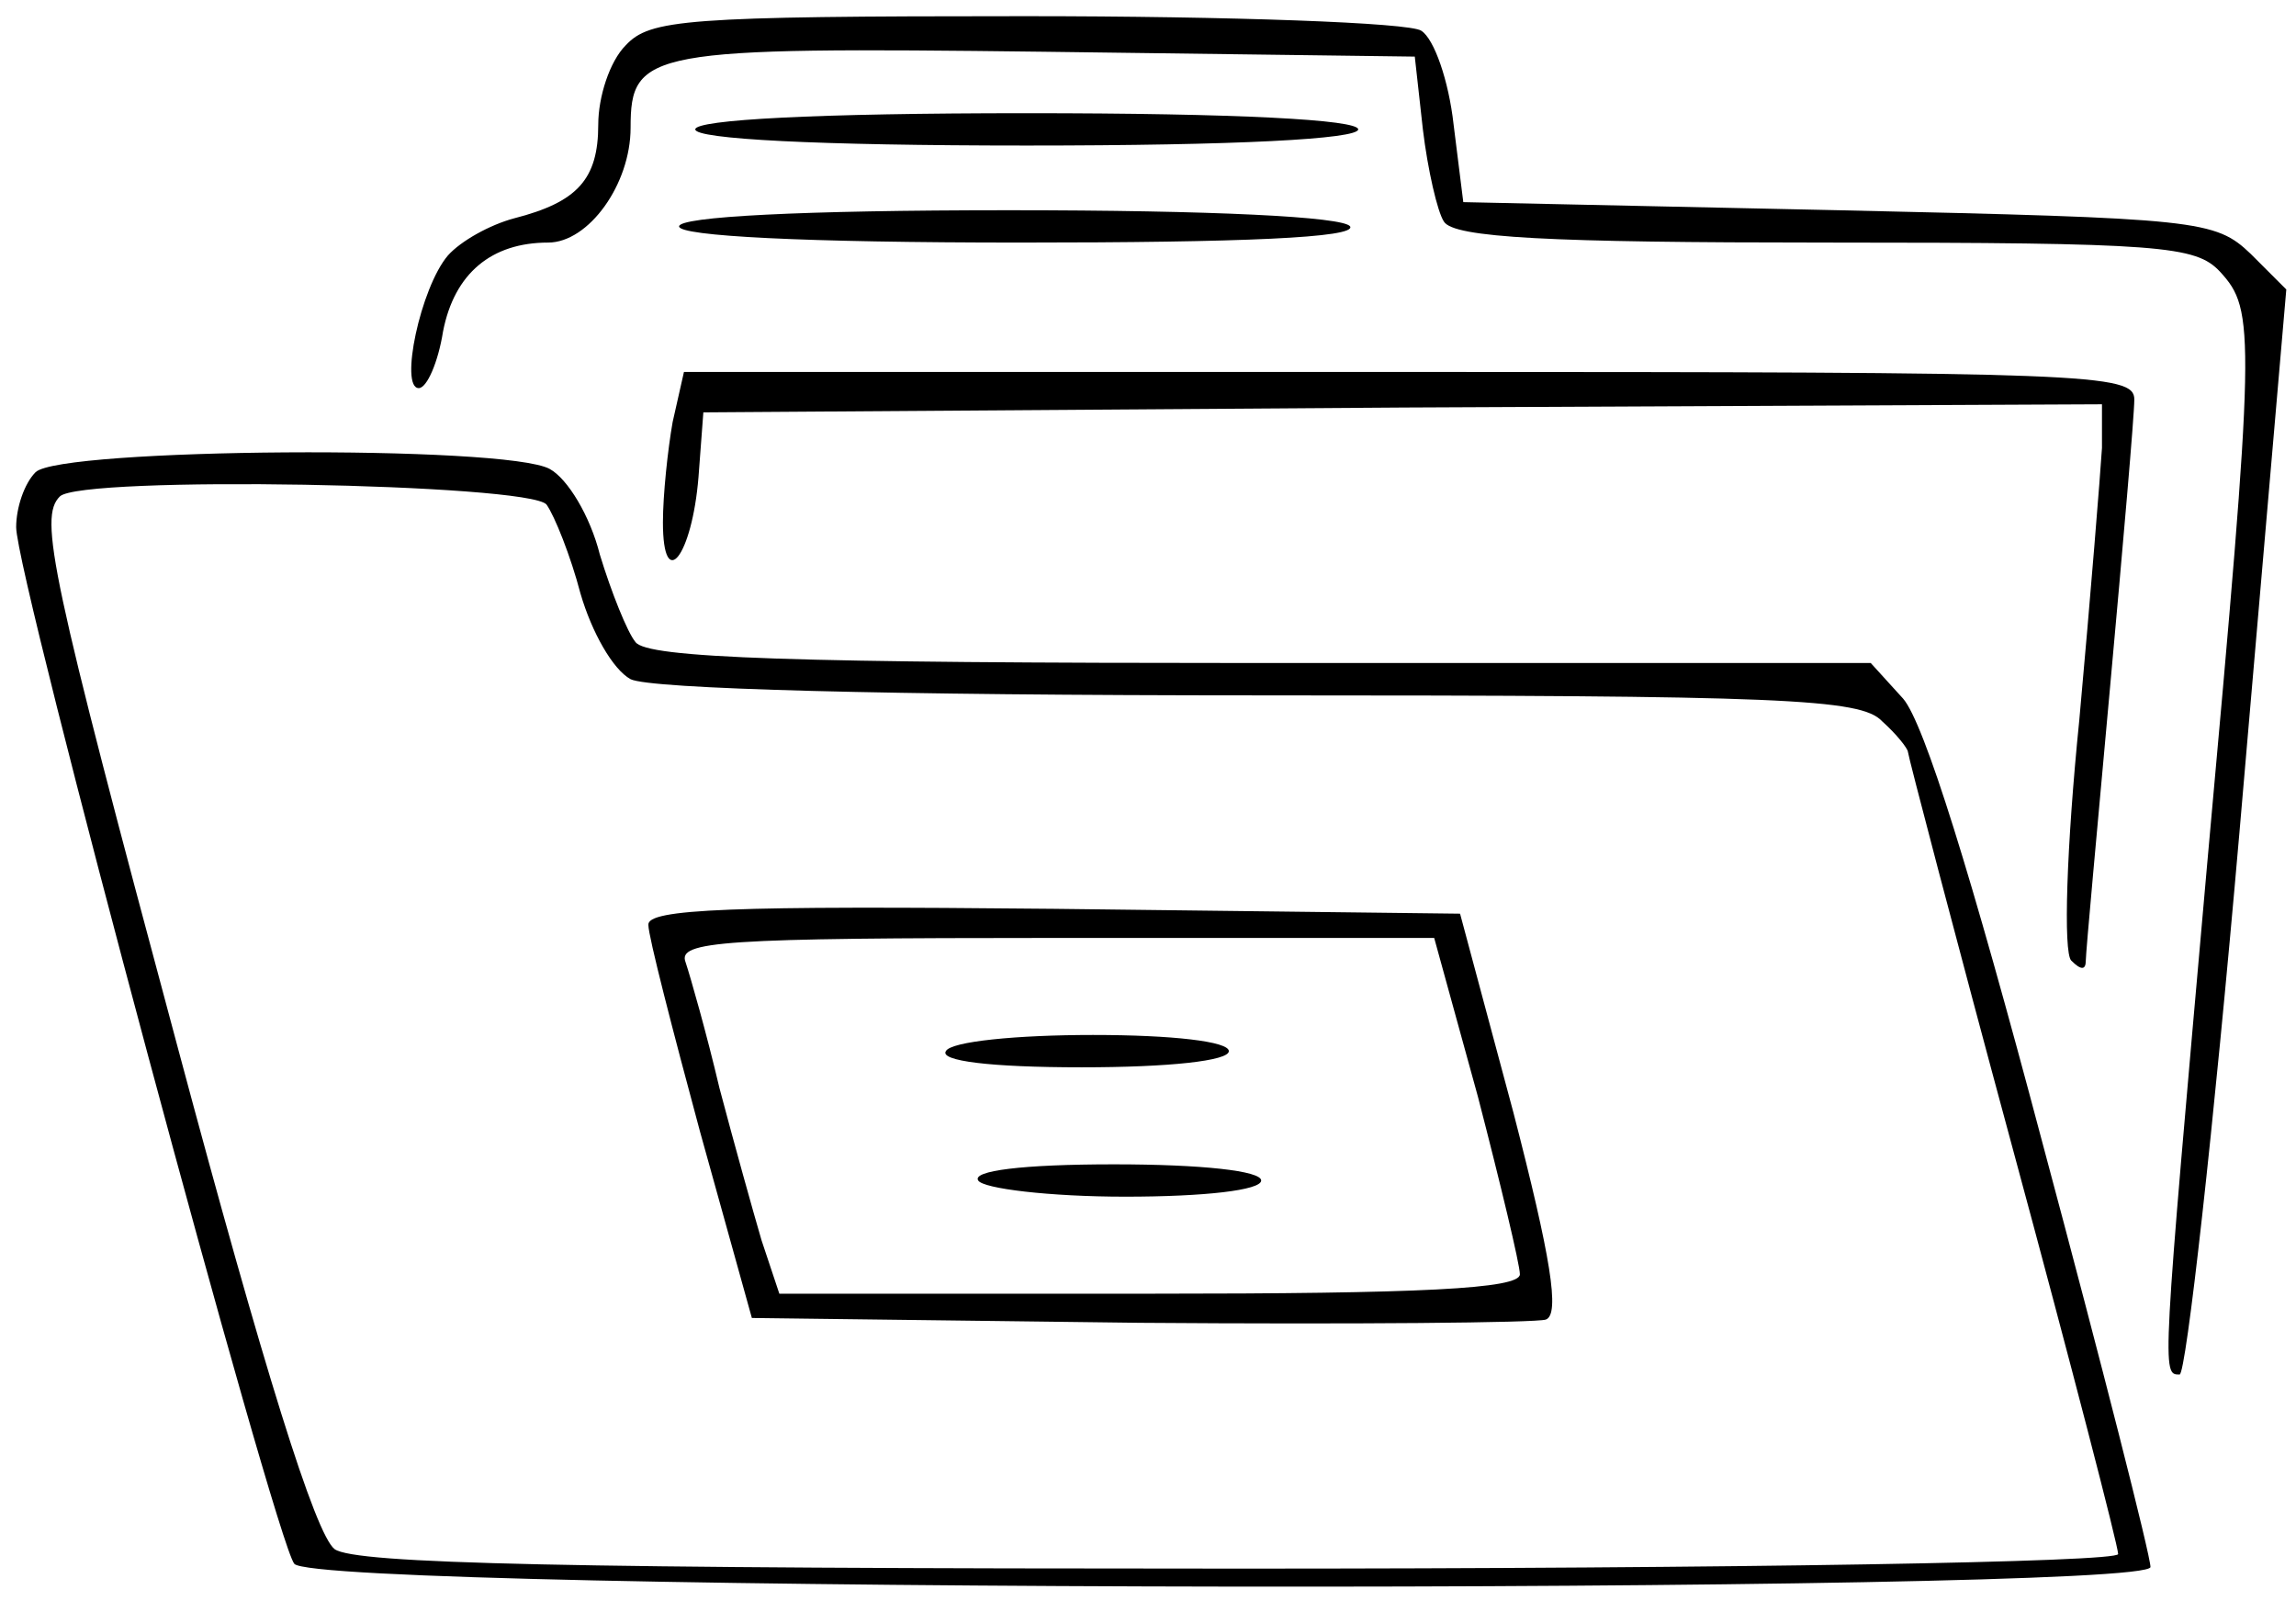 <?xml version="1.0" standalone="no"?>
<!DOCTYPE svg PUBLIC "-//W3C//DTD SVG 20010904//EN"
 "http://www.w3.org/TR/2001/REC-SVG-20010904/DTD/svg10.dtd">
<svg version="1.0" xmlns="http://www.w3.org/2000/svg"
 width="142pt" height="99pt" viewBox="0 0 142 99"
 preserveAspectRatio="xMidYMid meet">

<g transform="translate(0,99) scale(0.1,-0.1)"
fill="#000000" stroke="none">
<path d="M387 962 c-10 -10 -17 -32 -17 -49 0 -34 -13 -48 -52 -58 -15 -4 -33
-14 -41 -23 -17 -20 -30 -82 -18 -82 5 0 12 16 15 35 7 36 30 55 65 55 25 0
51 36 51 71 0 48 11 50 256 47 l229 -3 5 -45 c3 -25 9 -51 13 -57 6 -10 65
-13 236 -13 208 0 229 -2 244 -18 22 -24 22 -36 -8 -367 -28 -316 -28 -315
-17 -315 4 0 21 151 37 335 l29 336 -22 22 c-22 21 -32 22 -255 27 l-232 5 -6
48 c-3 27 -12 53 -20 58 -7 5 -118 9 -245 9 -211 0 -232 -2 -247 -18z"/>
<path d="M430 910 c0 -6 75 -10 205 -10 130 0 205 4 205 10 0 6 -75 10 -205
10 -130 0 -205 -4 -205 -10z"/>
<path d="M420 850 c0 -6 77 -10 211 -10 137 0 208 3 204 10 -4 6 -85 10 -211
10 -129 0 -204 -4 -204 -10z"/>
<path d="M416 729 c-3 -17 -6 -45 -6 -62 0 -44 18 -21 22 28 l3 40 433 3 432
2 0 -27 c-1 -16 -7 -91 -14 -168 -8 -79 -10 -144 -5 -149 6 -6 9 -6 9 0 0 5 7
81 15 169 8 88 15 168 15 178 0 16 -28 17 -449 17 l-448 0 -7 -31z"/>
<path d="M22 698 c-7 -7 -12 -22 -12 -34 0 -31 160 -626 172 -641 14 -18 1148
-19 1148 -2 0 7 -30 125 -67 263 -44 166 -73 259 -86 274 l-20 22 -378 0
c-289 0 -379 3 -386 13 -5 6 -15 31 -22 54 -6 24 -20 47 -31 53 -27 15 -303
13 -318 -2z m316 -20 c5 -7 15 -32 21 -55 7 -24 20 -47 31 -53 12 -6 157 -10
389 -10 323 0 372 -2 385 -16 9 -8 16 -17 16 -19 0 -2 29 -113 65 -246 36
-133 65 -245 65 -250 0 -5 -236 -9 -543 -9 -419 0 -547 3 -560 12 -12 9 -44
112 -97 310 -79 294 -86 328 -73 341 13 13 290 8 301 -5z"/>
<path d="M401 418 c0 -7 15 -65 32 -128 l32 -115 240 -3 c132 -1 245 0 251 2
9 3 3 39 -20 128 l-33 123 -251 3 c-199 2 -252 0 -251 -10z m513 -106 c14 -54
26 -104 26 -110 0 -9 -61 -12 -229 -12 l-229 0 -11 33 c-5 17 -17 60 -26 94
-8 34 -18 69 -21 78 -5 13 22 15 229 15 l234 0 27 -98z"/>
<path d="M585 340 c-4 -6 27 -10 84 -10 54 0 91 4 91 10 0 6 -35 10 -84 10
-47 0 -88 -4 -91 -10z"/>
<path d="M605 260 c3 -5 44 -10 91 -10 49 0 84 4 84 10 0 6 -37 10 -91 10 -57
0 -88 -4 -84 -10z"/>
</g>
</svg>
